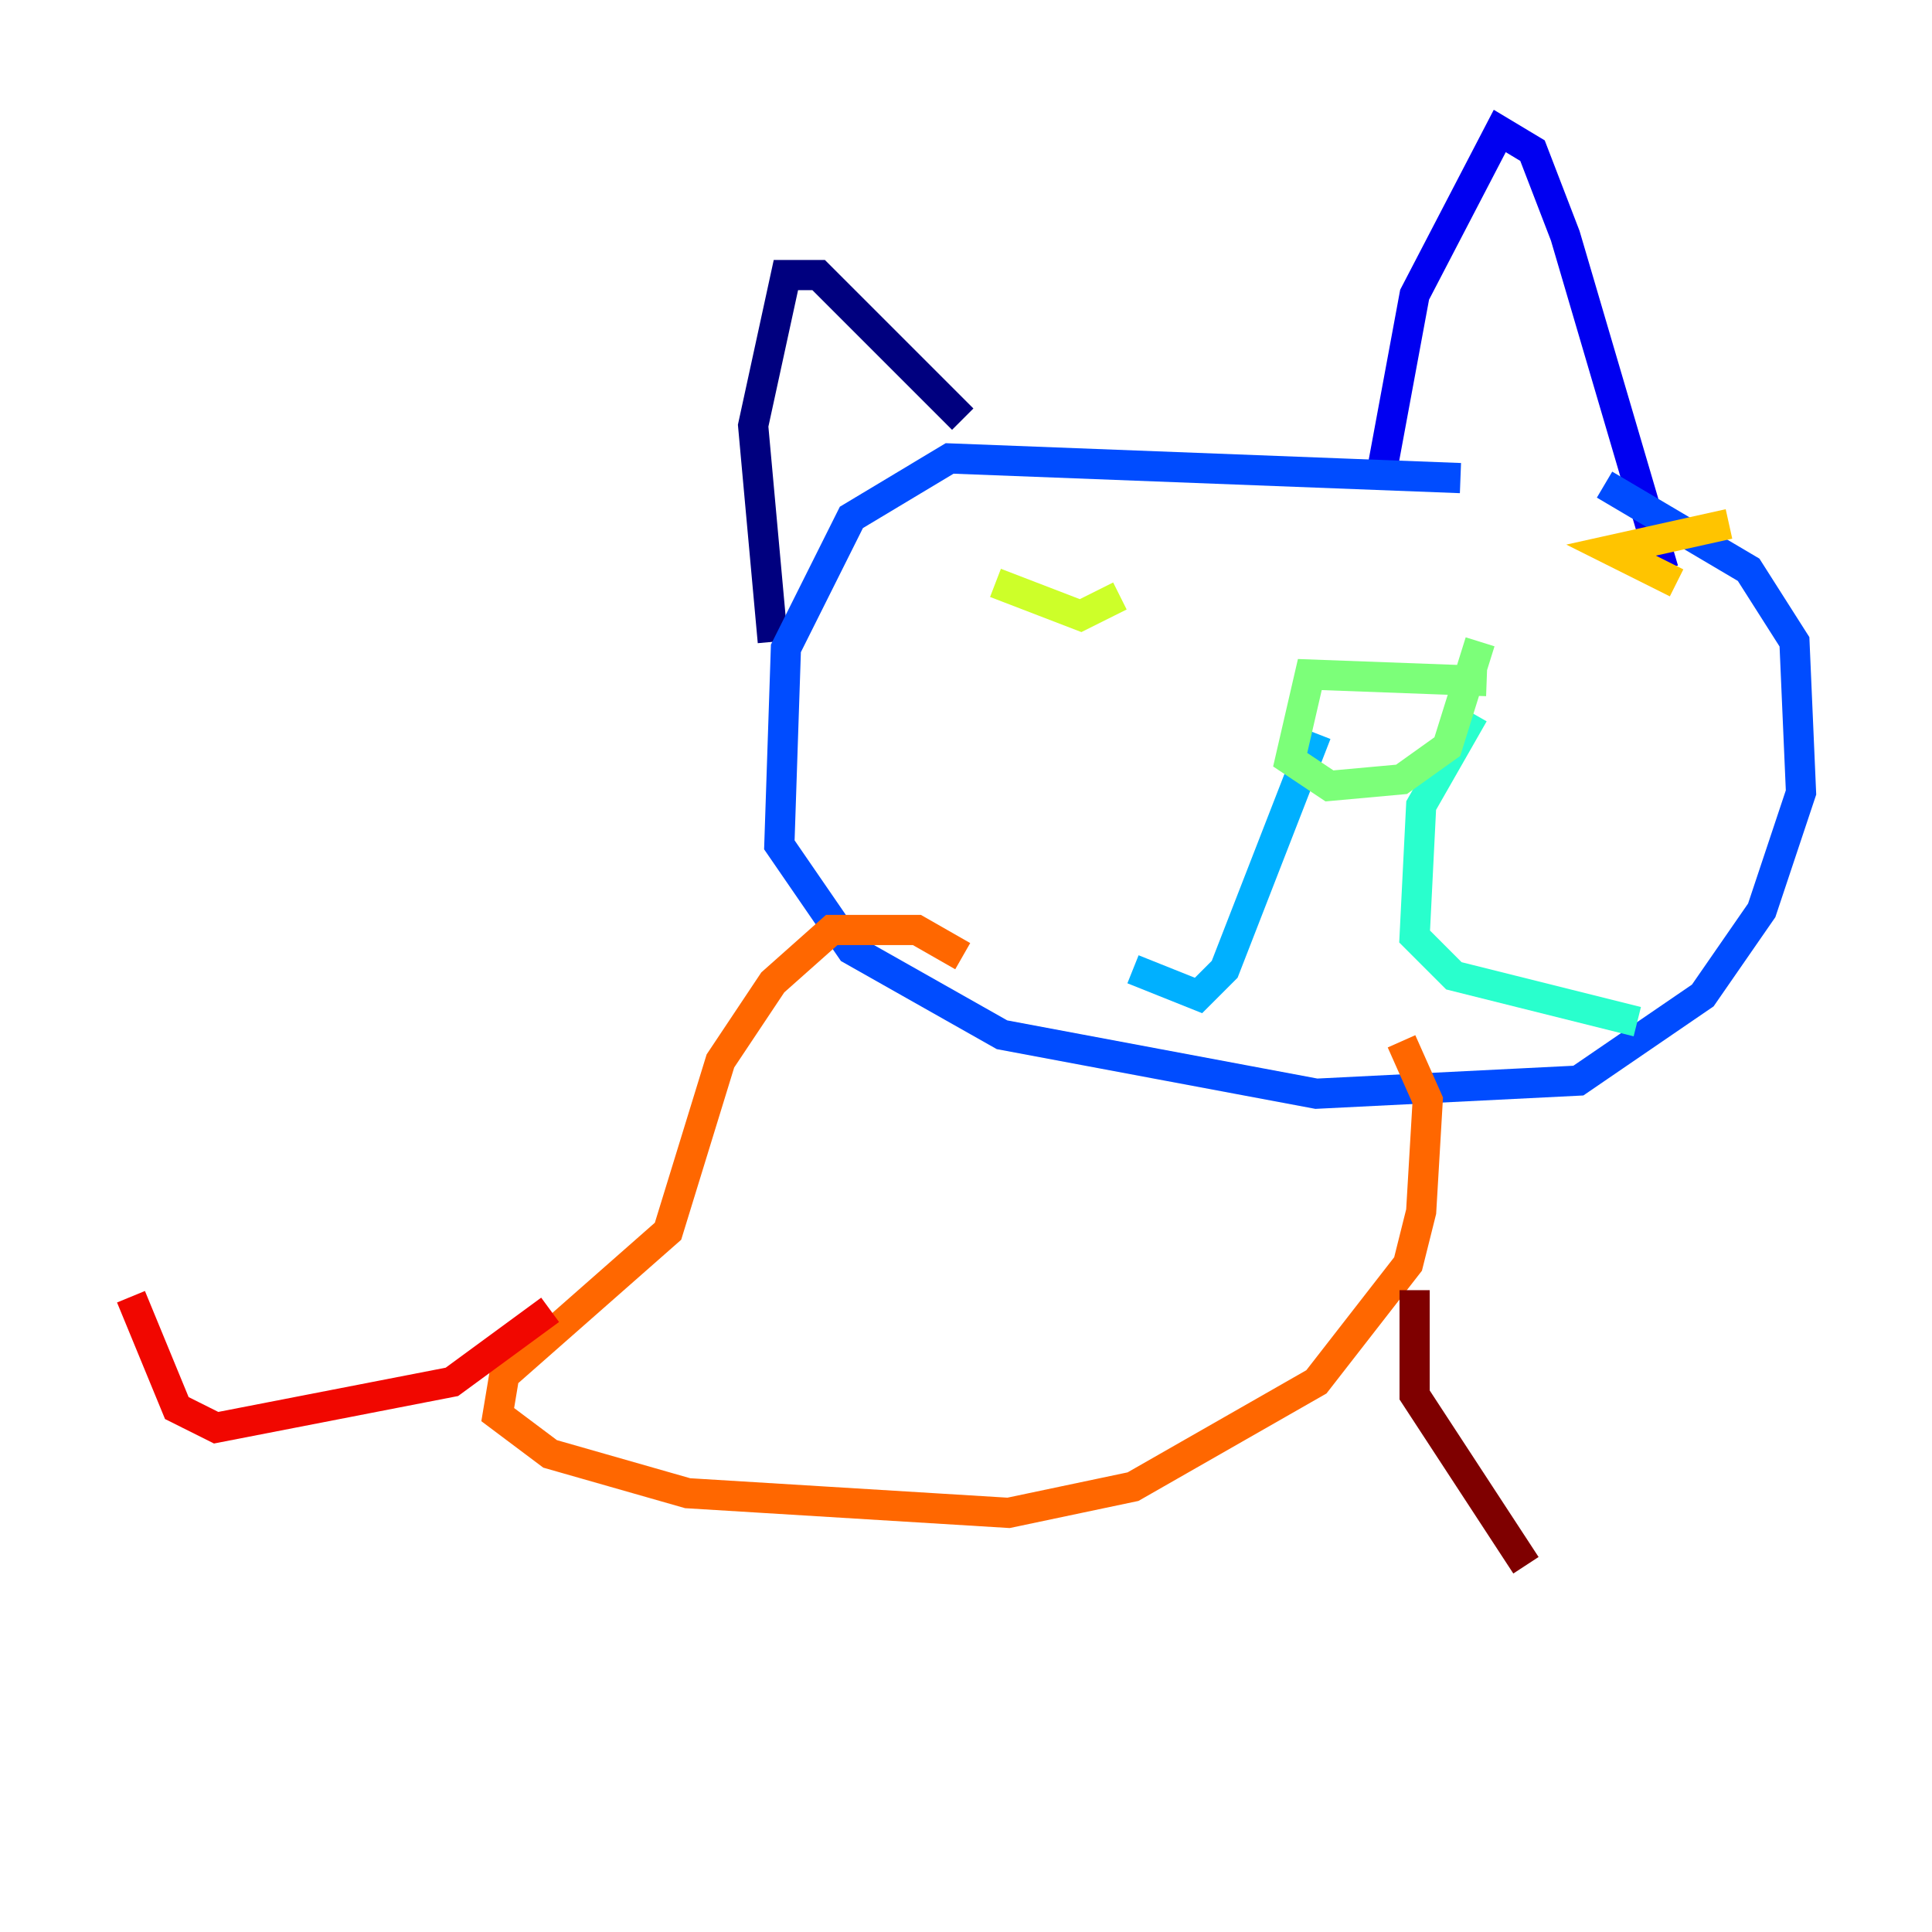 <?xml version="1.0" encoding="utf-8" ?>
<svg baseProfile="tiny" height="128" version="1.2" viewBox="0,0,128,128" width="128" xmlns="http://www.w3.org/2000/svg" xmlns:ev="http://www.w3.org/2001/xml-events" xmlns:xlink="http://www.w3.org/1999/xlink"><defs /><polyline fill="none" points="63.783,27.77 54.237,18.224 52.068,18.224 49.898,28.203 51.2,42.522" stroke="#00007f" stroke-width="2" /><polyline fill="none" points="91.552,31.241 93.722,19.525 99.363,8.678 101.532,9.98 103.702,15.62 110.21,37.749" stroke="#0000f1" stroke-width="2" /><polyline fill="none" points="96.759,31.675 62.915,30.373 56.407,34.278 52.068,42.956 51.634,55.973 56.407,62.915 66.386,68.556 87.214,72.461 104.57,71.593 112.814,65.953 116.719,60.312 119.322,52.502 118.888,42.522 115.851,37.749 106.305,32.108" stroke="#004cff" stroke-width="2" /><polyline fill="none" points="87.214,48.597 81.139,64.217 79.403,65.953 75.064,64.217" stroke="#00b0ff" stroke-width="2" /><polyline fill="none" points="97.627,47.295 94.156,53.37 93.722,62.047 96.325,64.651 108.475,67.688" stroke="#29ffcd" stroke-width="2" /><polyline fill="none" points="98.495,45.125 86.78,44.691 85.478,50.332 88.081,52.068 92.854,51.634 95.891,49.464 98.061,42.522" stroke="#7cff79" stroke-width="2" /><polyline fill="none" points="65.953,38.617 71.593,40.786 74.197,39.485" stroke="#cdff29" stroke-width="2" /><polyline fill="none" points="114.549,34.712 106.739,36.447 111.078,38.617" stroke="#ffc400" stroke-width="2" /><polyline fill="none" points="63.783,63.349 60.746,61.614 55.105,61.614 51.2,65.085 47.729,70.291 44.258,81.573 33.41,91.119 32.976,93.722 36.447,96.325 45.559,98.929 66.82,100.231 75.064,98.495 87.214,91.552 93.288,83.742 94.156,80.271 94.59,72.895 92.854,68.99" stroke="#ff6700" stroke-width="2" /><polyline fill="none" points="36.447,86.78 29.939,91.552 14.319,94.59 11.715,93.288 8.678,85.912" stroke="#f10700" stroke-width="2" /><polyline fill="none" points="93.722,85.478 93.722,92.42 101.098,103.702" stroke="#7f0000" stroke-width="2" /></svg>